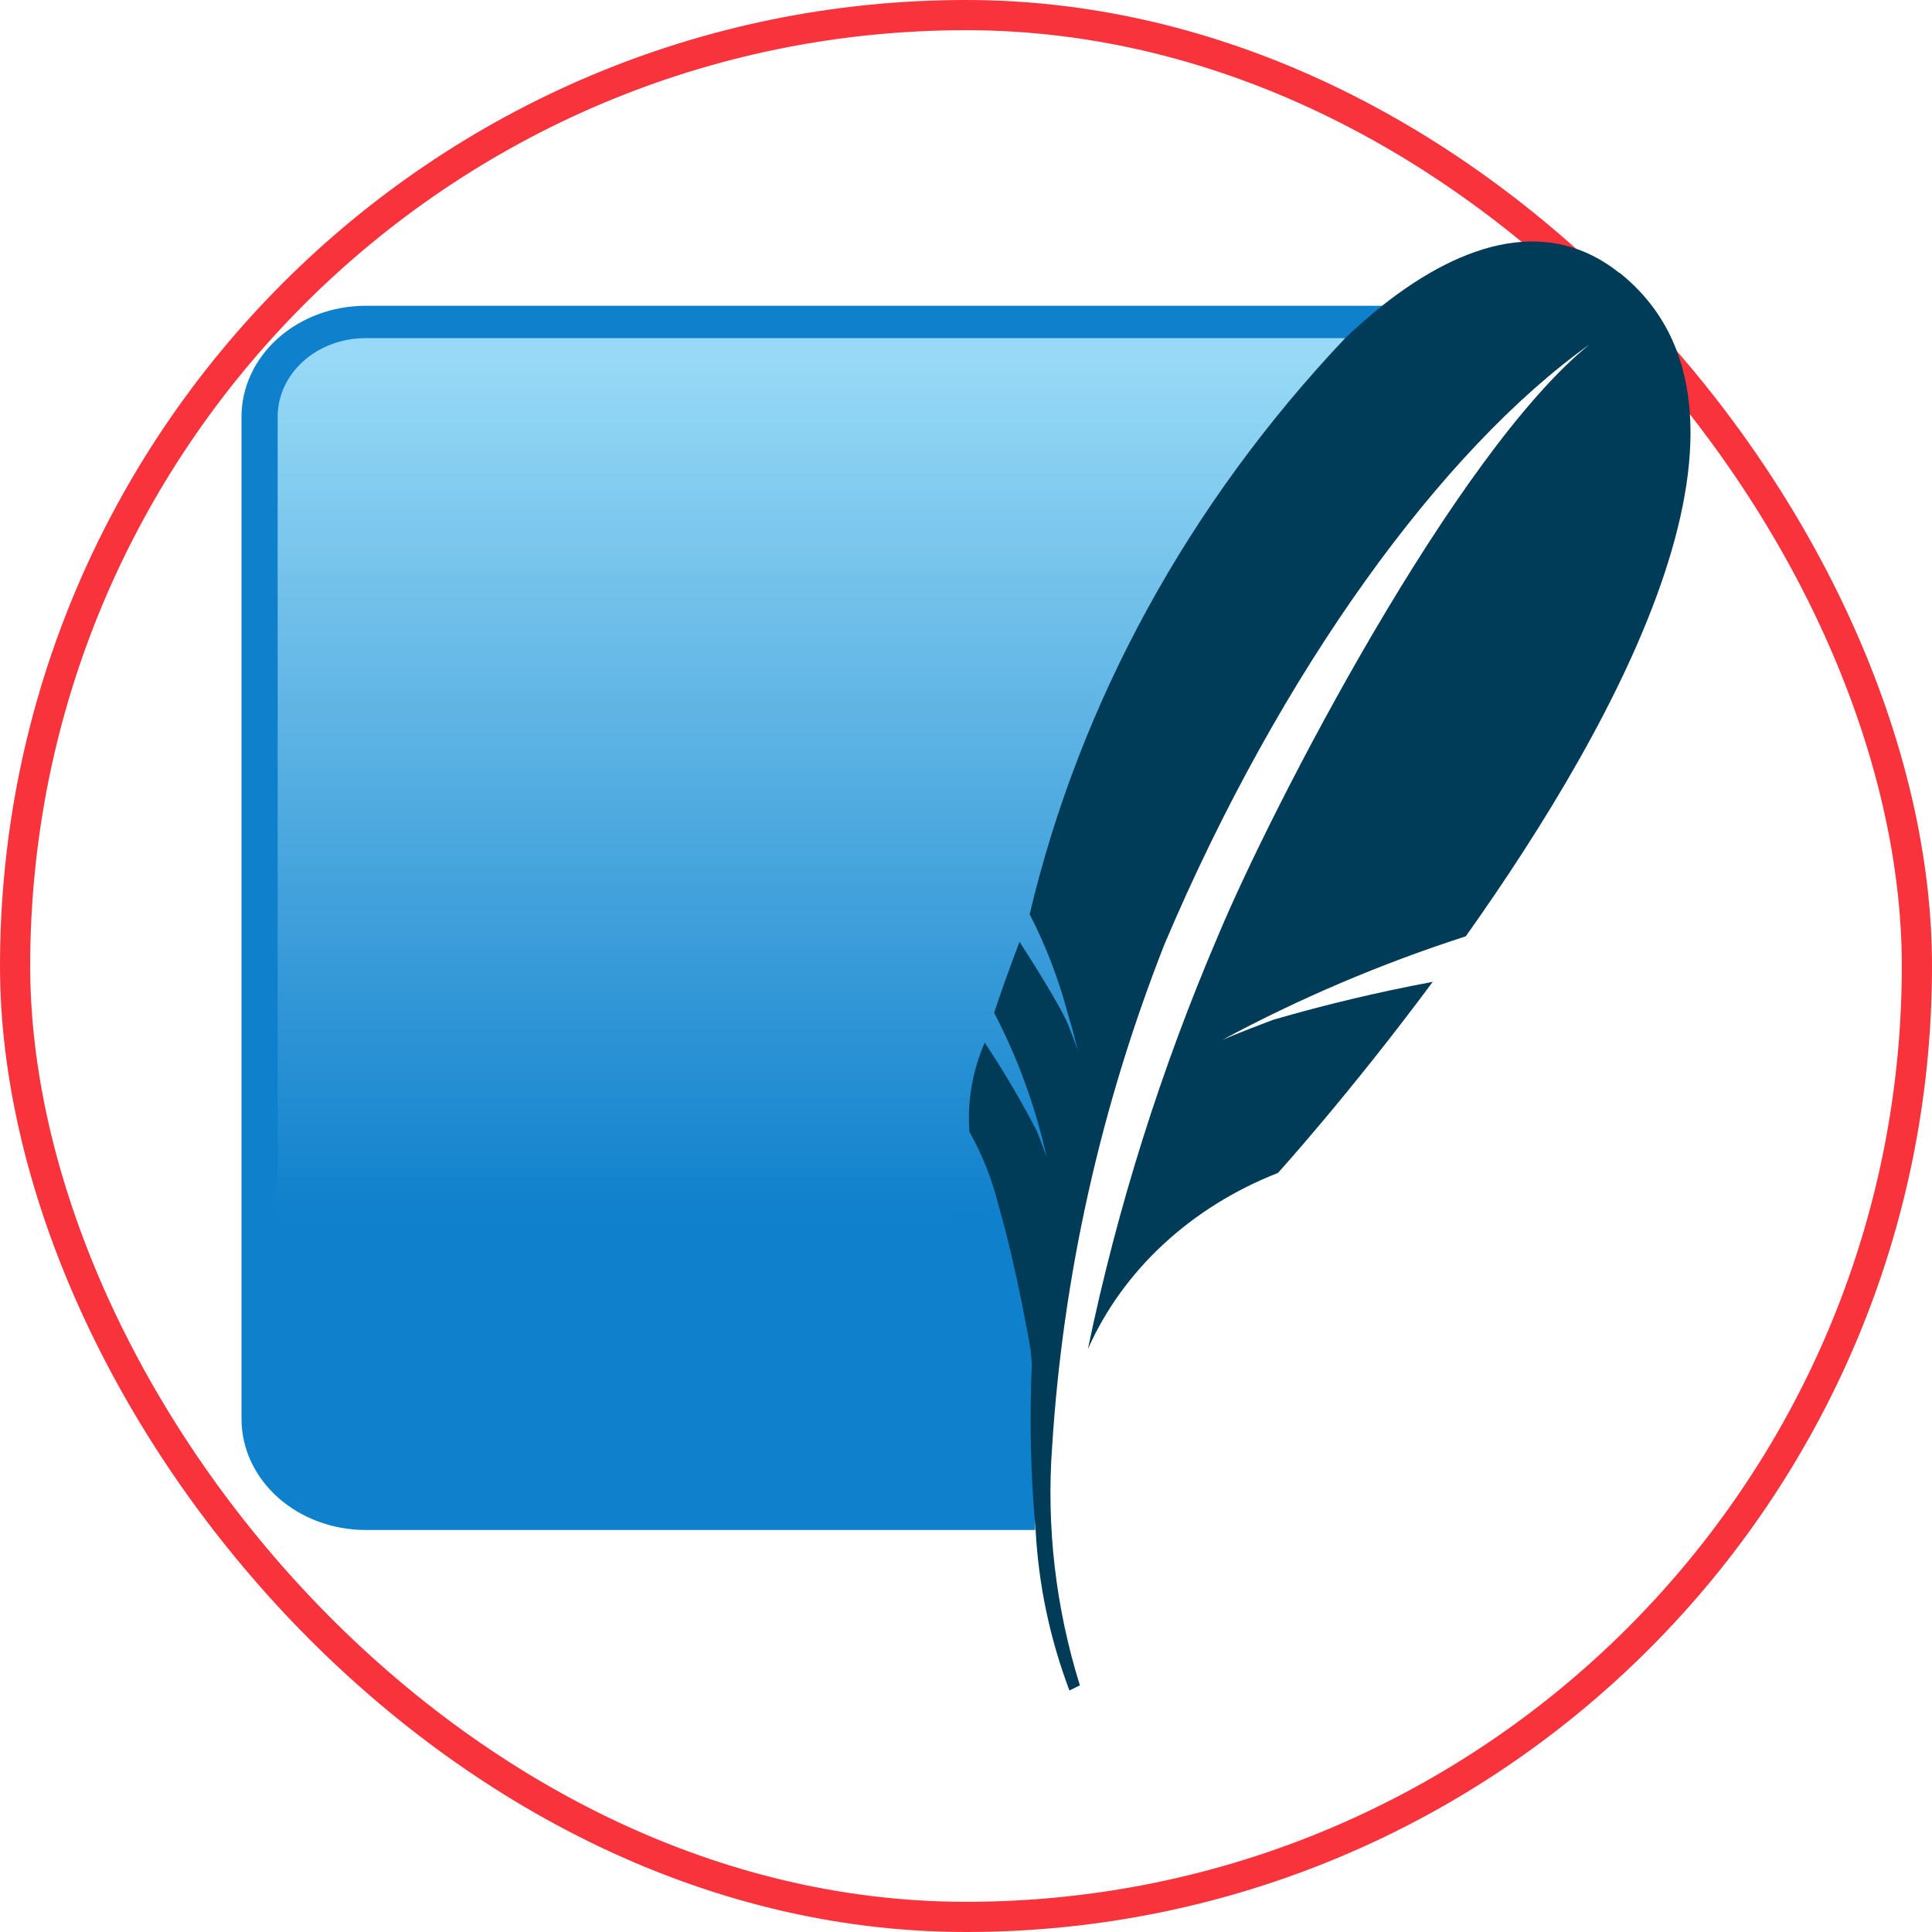<svg width="64" height="64" viewBox="0 0 64 64" fill="none" xmlns="http://www.w3.org/2000/svg">
<rect x="0.5" y="0.5" width="63" height="63" rx="31.5" stroke="#F8333C"/>
<path d="M45.789 10.129H12.105C11.017 10.132 9.975 10.52 9.206 11.207C8.436 11.895 8.003 12.827 8 13.799V47.013C8.003 47.985 8.436 48.917 9.206 49.605C9.975 50.292 11.017 50.68 12.105 50.683H34.291C34.038 40.813 37.809 21.659 45.789 10.129Z" fill="#0F80CC"/>
<path d="M44.566 11.201H12.105C11.334 11.202 10.595 11.476 10.051 11.963C9.506 12.45 9.199 13.11 9.198 13.799V44.589C17.526 41.781 26.317 40.226 35.213 39.988C37.566 30.207 40.692 20.587 44.566 11.201Z" fill="url(#paint0_linear_33_96)"/>
<path d="M53.646 9.043C51.345 7.203 48.546 7.942 45.785 10.129C45.377 10.455 44.968 10.815 44.562 11.201C39.368 16.692 35.777 23.249 34.109 30.284C34.624 31.289 35.031 32.334 35.325 33.407C35.394 33.648 35.457 33.874 35.517 34.066C35.635 34.52 35.708 34.815 35.708 34.815C35.708 34.815 35.666 34.673 35.492 34.222L35.379 33.93C35.359 33.884 35.334 33.829 35.306 33.769C34.999 33.13 34.155 31.781 33.772 31.198C33.452 32.043 33.168 32.833 32.932 33.548C33.728 35.079 34.313 36.691 34.673 38.348C34.673 38.348 34.615 38.151 34.345 37.465C33.826 36.464 33.25 35.486 32.62 34.537C32.212 35.477 32.039 36.486 32.113 37.492C32.536 38.245 32.853 39.041 33.059 39.863C33.699 42.062 34.144 44.742 34.144 44.742C34.144 44.742 34.159 44.913 34.182 45.192C34.098 47.024 34.14 48.859 34.307 50.686C34.402 52.495 34.779 54.284 35.426 56L35.772 55.829C34.968 53.249 34.658 50.567 34.855 47.895C35.216 42.231 36.467 36.641 38.571 31.289C42.424 22.19 47.773 14.888 52.662 11.405C48.203 15.004 42.167 26.661 40.359 30.977C38.456 35.421 37.009 40.011 36.038 44.69C37.194 42.079 39.457 39.981 42.334 38.855C42.334 38.855 44.698 36.248 47.461 32.525C45.676 32.858 43.913 33.277 42.179 33.781C40.837 34.285 40.474 34.457 40.474 34.457C43.036 33.077 45.743 31.925 48.556 31.016C53.686 23.791 59.277 13.532 53.648 9.034" fill="#003B57"/>
<defs>
<linearGradient id="paint0_linear_33_96" x1="26.841" y1="11.954" x2="26.841" y2="42.806" gradientUnits="userSpaceOnUse">
<stop stop-color="#97D9F6"/>
<stop offset="0.92" stop-color="#0F80CC"/>
<stop offset="1" stop-color="#0F80CC"/>
</linearGradient>
</defs>
</svg>
